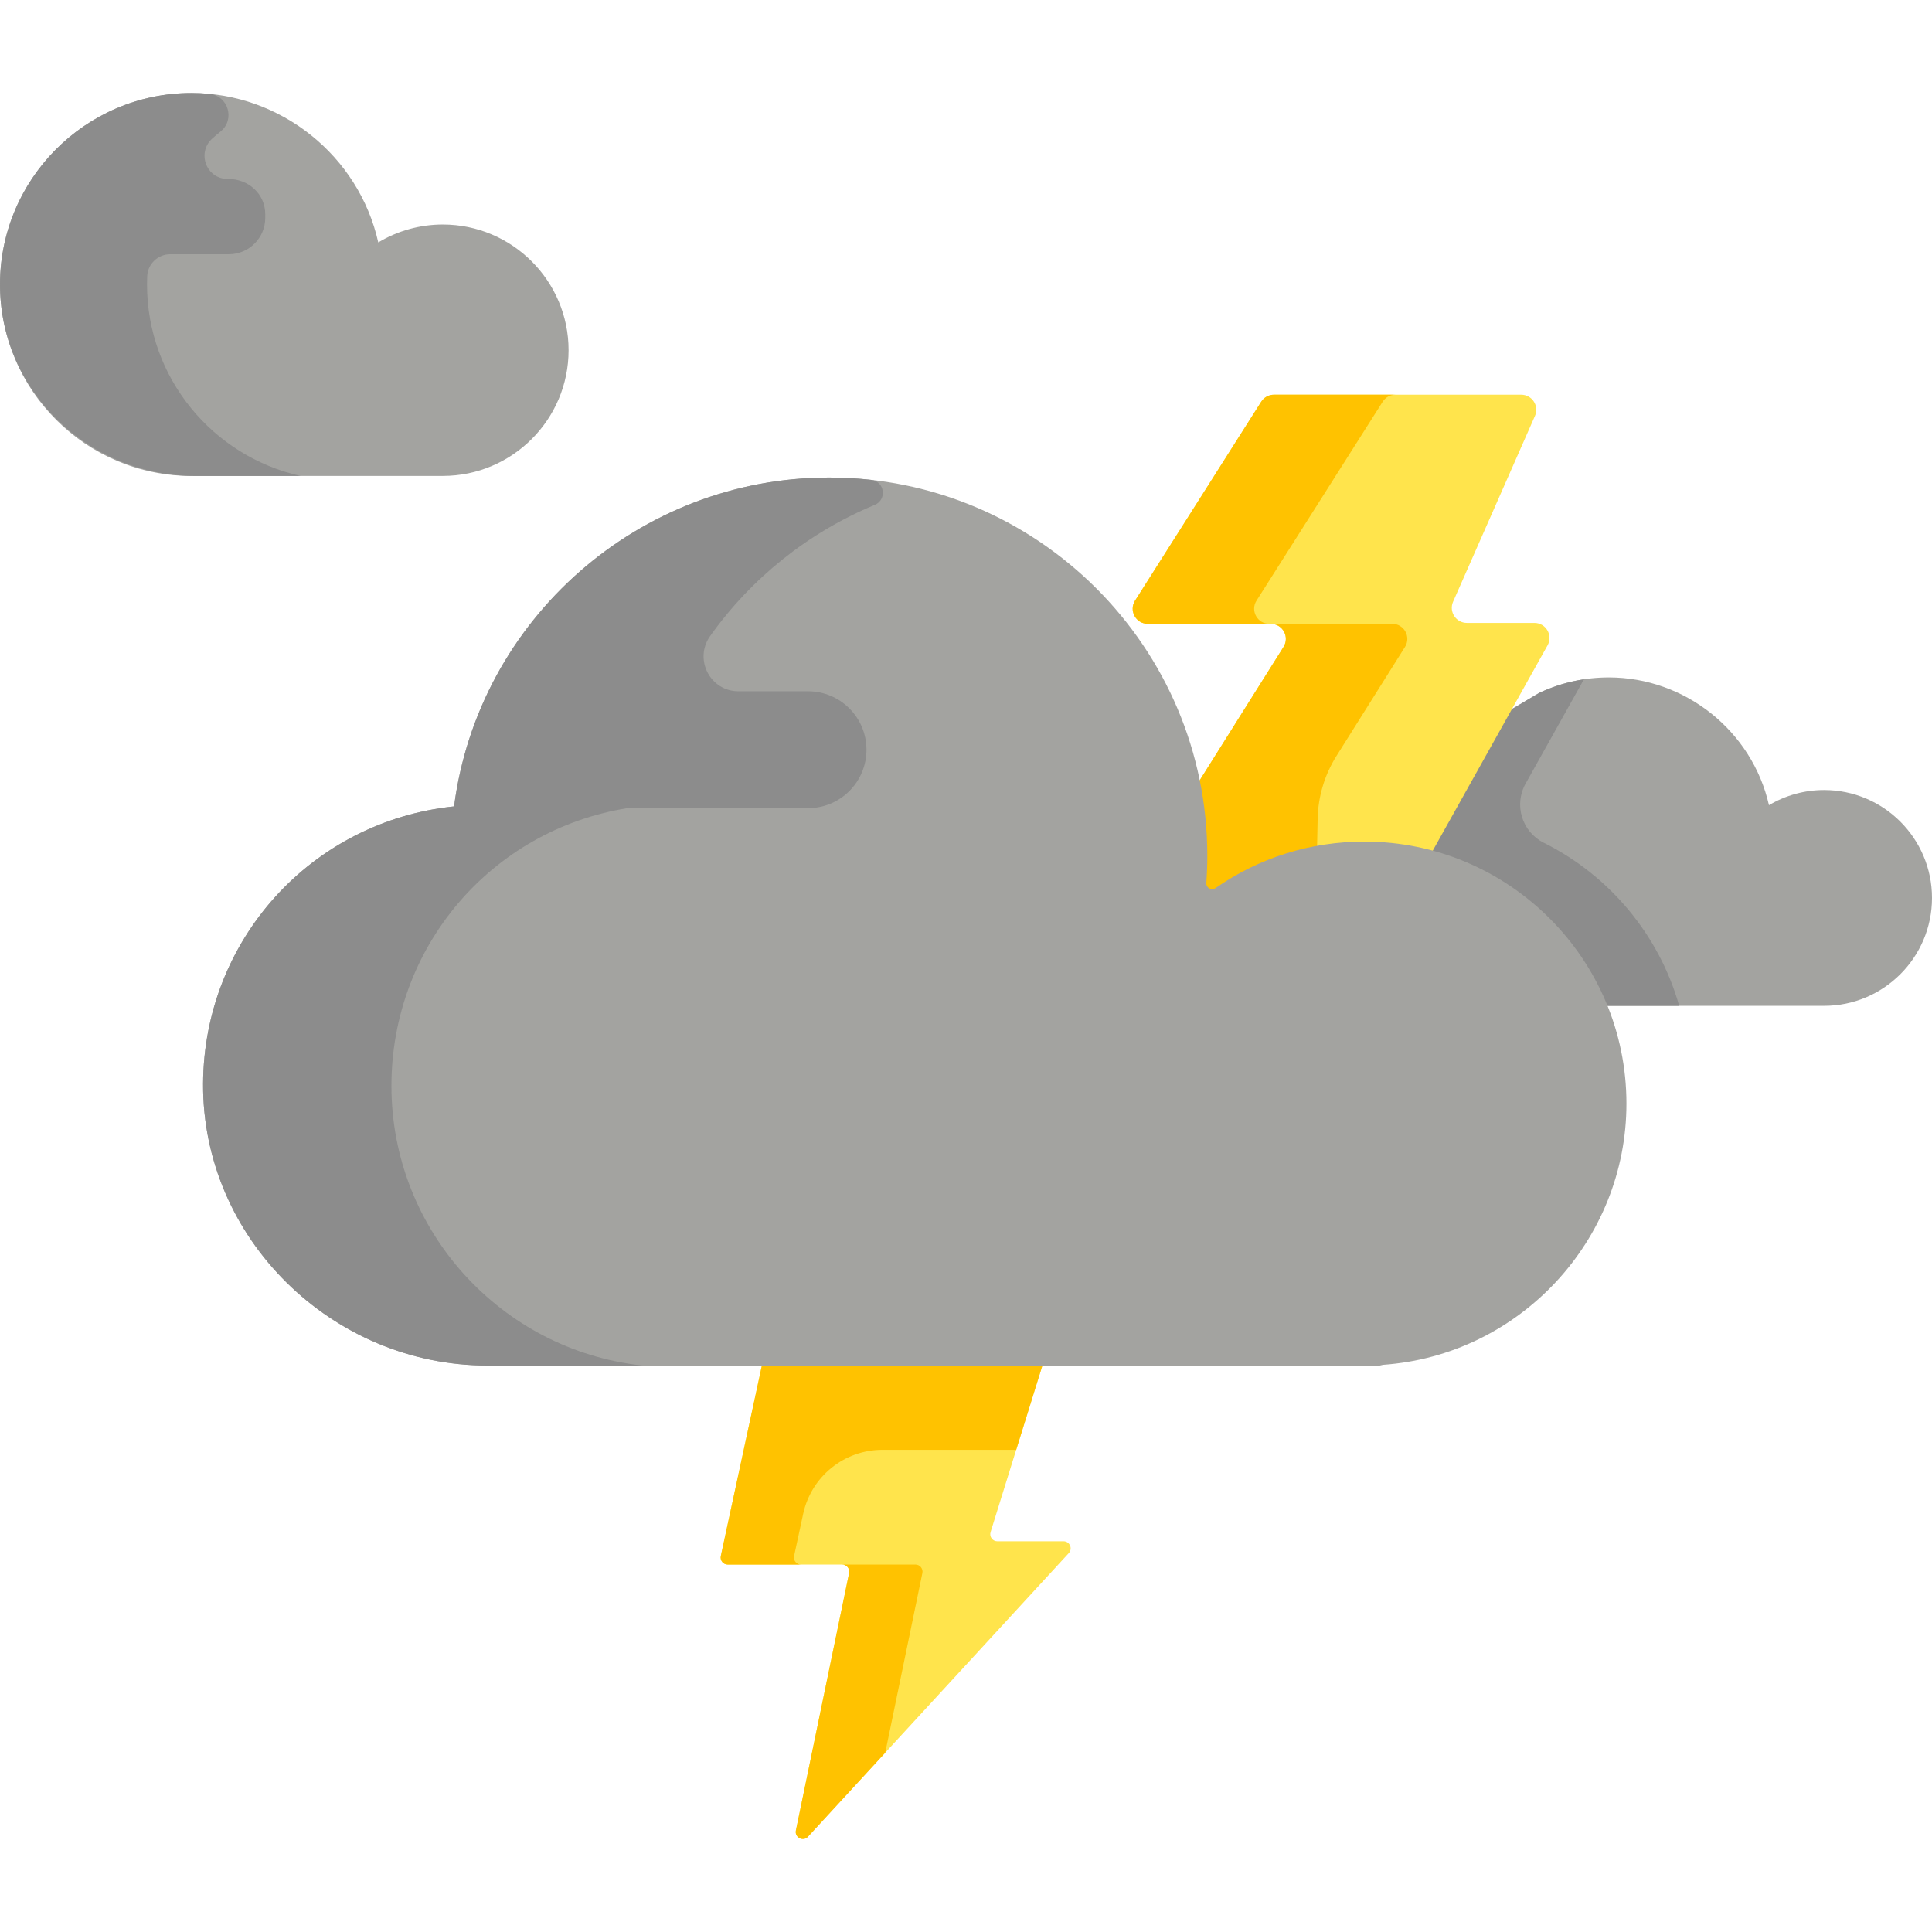<?xml version="1.0" encoding="iso-8859-1"?>
<!-- Generator: Adobe Illustrator 19.0.0, SVG Export Plug-In . SVG Version: 6.00 Build 0)  -->
<svg version="1.1" id="Capa_1" xmlns="http://www.w3.org/2000/svg" xmlns:xlink="http://www.w3.org/1999/xlink" x="0px" y="0px"
	 viewBox="0 0 512.001 512.001" style="enable-background:new 0 0 512.001 512.001;" xml:space="preserve">
<path style="fill:#FFE44C;" d="M223.188,414.625h-30.336c-1.193,0-2.082-1.101-1.831-2.267l11.107-51.5h74.436l-14.049,45.169
	c-0.375,1.205,0.526,2.428,1.788,2.428h17.555c1.631,0,2.483,1.939,1.379,3.14l-69.106,75.144c-1.286,1.398-3.597,0.214-3.212-1.646
	l14.103-68.215C225.263,415.715,224.375,414.625,223.188,414.625z"/>
<g>
	<path style="fill:#FFC200;" d="M244.44,416.877c0.24-1.162-0.647-2.252-1.834-2.252h-19.418c1.187,0,2.074,1.09,1.834,2.252
		l-14.103,68.215c-0.384,1.86,1.926,3.045,3.212,1.646l20.467-22.254L244.44,416.877z"/>
	<path style="fill:#FFC200;" d="M233.872,384.215H269.3l7.265-23.356h-55.018h-19.418l-11.107,51.5
		c-0.251,1.166,0.638,2.267,1.831,2.267h19.418c-1.193,0-2.082-1.101-1.831-2.267l2.41-11.172
		C214.986,391.283,223.743,384.215,233.872,384.215z"/>
</g>
<path style="fill:#A3A3A0;" d="M425.097,266.555l-2.266-4.535c-7.505-15.018-20.194-26.742-35.73-33.012l-8.631-3.483l20.531-36.715
	l2.231-1.226l6.687-3.97l0.402-0.183c5.678-2.591,11.747-3.905,18.042-3.905c20.246,0,37.976,14.195,42.434,33.856
	c4.418-2.63,9.452-4.017,14.609-4.017c15.768,0,28.595,12.828,28.595,28.595c0,15.768-12.828,28.595-28.595,28.595h-58.309V266.555z
	"/>
<path style="fill:#8C8C8C;" d="M404.3,207.668l15.456-27.639c-3.944,0.599-7.771,1.73-11.434,3.402l-0.402,0.183l-6.687,3.97
	l-2.231,1.226l-15.358,27.465l0,0l-5.173,9.251l8.631,3.483c0.683,0.276,1.352,0.574,2.022,0.87l0,0
	c14.611,6.448,26.532,17.783,33.708,32.142l2.266,4.535h19.907c-5.368-18.927-18.579-34.575-35.881-43.212
	C403.335,220.455,401.143,213.314,404.3,207.668z"/>
<path style="fill:#FFE44C;" d="M318.895,224.248c-0.111-4.382-0.523-8.83-1.225-13.218l-0.488-3.047l22.964-36.541
	c1.673-2.662-0.241-6.126-3.385-6.126h-32.587c-3.152,0-5.065-3.478-3.376-6.139l33.439-52.72c0.733-1.156,2.007-1.856,3.376-1.856
	h65.516c2.887,0,4.823,2.967,3.658,5.61l-21.706,49.257c-1.164,2.643,0.771,5.61,3.658,5.61h17.892c3.054,0,4.98,3.284,3.489,5.949
	l-30.822,55.117l-5.742-1.017c-4.008-0.71-8.032-1.07-11.959-1.07c-10.897,0-21.257,2.455-30.794,7.297l-11.584,5.882
	L318.895,224.248z"/>
<g>
	<path style="fill:#FFC200;" d="M377.876,225.891l1.424,0.252l0.345-0.617C379.055,225.649,378.46,225.753,377.876,225.891z"/>
	<path style="fill:#FFC200;" d="M332.99,159.178l33.439-52.72c0.733-1.156,2.007-1.856,3.376-1.856h-32.192
		c-1.368,0-2.643,0.7-3.376,1.856l-33.439,52.72c-1.688,2.662,0.224,6.139,3.376,6.139h32.192
		C333.213,165.317,331.301,161.84,332.99,159.178z"/>
	<path style="fill:#FFC200;" d="M354.168,200.355l18.17-28.913c1.673-2.662-0.241-6.126-3.385-6.126h-32.192
		c3.145,0,5.058,3.463,3.385,6.126l-22.964,36.541l0.488,3.047c0.703,4.388,1.114,8.836,1.225,13.218l0.326,12.987l11.584-5.882
		c6.42-3.26,11.105-3.296,18.184-4.373l0.203-9.991C349.311,211.097,351.031,205.347,354.168,200.355z"/>
</g>
<path style="fill:#A3A3A0;" d="M50.74,126.127c-27.977,0-50.739-22.762-50.739-50.739S22.763,24.649,50.74,24.649
	c23.647,0,44.351,16.607,49.505,39.592c5.168-3.104,11.071-4.741,17.122-4.741c18.368,0,33.313,14.945,33.313,33.313
	s-14.945,33.313-33.313,33.313H50.74z"/>
<path style="fill:#8C8C8C;" d="M38.963,75.388c0-0.73,0.015-1.457,0.045-2.179c0.136-3.266,2.85-5.833,6.118-5.833h15.519
	c5.33,0,9.652-4.322,9.652-9.652v-0.899c0-5.465-4.458-9.449-9.922-9.405c-5.688,0.046-8.315-6.944-4.096-10.729
	c0.704-0.632,1.426-1.245,2.164-1.838c3.931-3.158,2.053-9.502-2.967-9.979c-1.563-0.149-3.143-0.224-4.737-0.224
	c-28.304,0-51.269,23.295-50.73,51.72c0.527,27.778,23.798,49.758,51.58,49.758h28.067C56.406,120.953,38.963,100.176,38.963,75.388
	z"/>
<path style="fill:#A3A3A0;" d="M364.772,361.882H129.174c-41.092,0-75.583-33.619-75.358-74.711
	c0.209-38.064,28.705-69.539,66.516-73.465c6.478-49.716,49.133-87.154,99.386-87.154c55.268,0,100.233,44.965,100.233,100.234
	c0,2.381-0.087,4.788-0.259,7.195c-0.093,1.301,1.36,2.119,2.431,1.375c11.625-8.079,25.178-12.325,39.475-12.325
	c38.282,0,69.425,31.144,69.425,69.426c0,36.291-28.338,66.701-64.514,69.233l-0.897,0.204L364.772,361.882z"/>
<path style="fill:#8C8C8C;" d="M231.813,133.801c3.304-1.37,2.649-6.228-0.906-6.626c-3.674-0.411-7.406-0.622-11.188-0.622
	c-50.254,0-92.909,37.437-99.386,87.154c-37.811,3.926-66.307,35.4-66.516,73.465c-0.226,41.092,34.266,74.711,75.358,74.711h41.133
	c-37.371-4-66.575-35.715-66.575-74.13c0-36.953,26.566-67.795,62.521-73.583h47.883c8.555,0,15.489-6.935,15.489-15.489l0,0
	c0-8.555-6.935-15.489-15.489-15.489h-18.441c-7.531,0-11.863-8.506-7.495-14.64C199.14,153.178,214.272,141.076,231.813,133.801z"
	/>
<g>
</g>
<g>
</g>
<g>
</g>
<g>
</g>
<g>
</g>
<g>
</g>
<g>
</g>
<g>
</g>
<g>
</g>
<g>
</g>
<g>
</g>
<g>
</g>
<g>
</g>
<g>
</g>
<g>
</g>
</svg>
